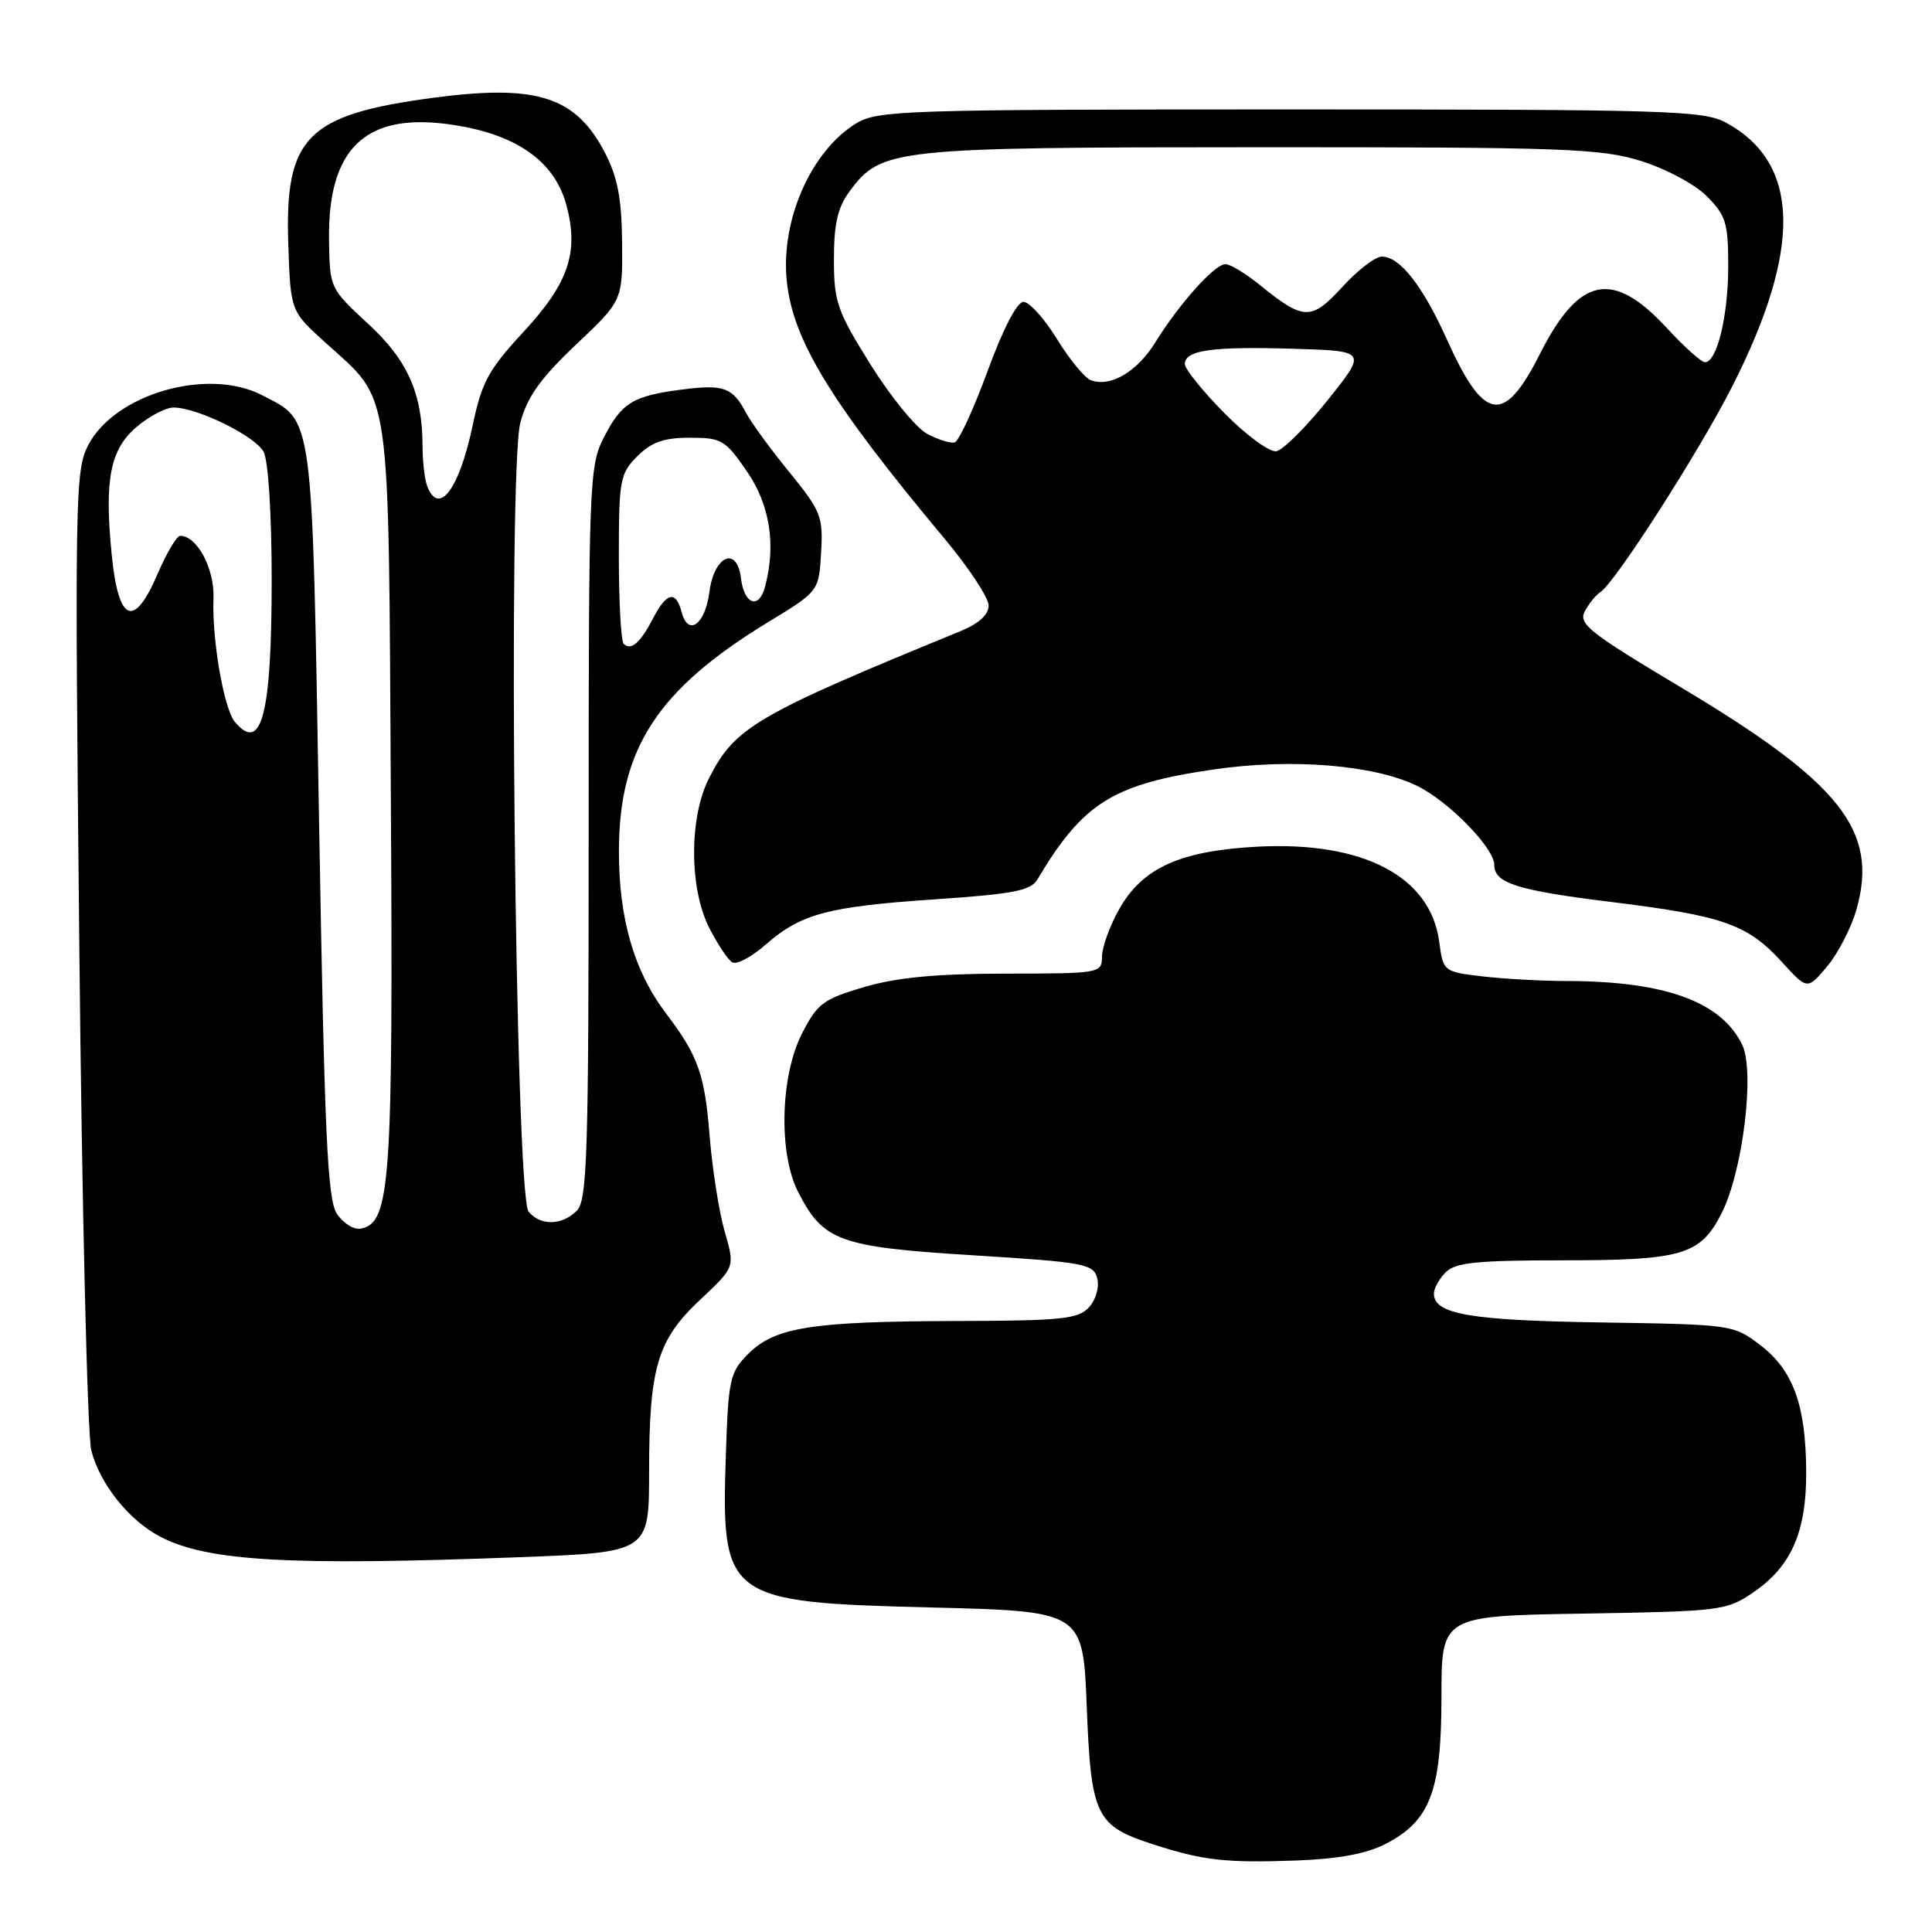 <?xml version="1.0" encoding="UTF-8" standalone="no"?>
<!DOCTYPE svg PUBLIC "-//W3C//DTD SVG 1.1//EN" "http://www.w3.org/Graphics/SVG/1.1/DTD/svg11.dtd" >
<svg xmlns="http://www.w3.org/2000/svg" xmlns:xlink="http://www.w3.org/1999/xlink" version="1.1" viewBox="0 0 256 256">
 <g >
 <path fill="currentColor"
d=" M 183.63 244.31 C 189.52 241.26 191.00 237.34 191.00 224.83 C 191.00 214.12 191.00 214.12 209.83 213.81 C 228.01 213.51 228.78 213.42 232.32 211.00 C 237.37 207.56 239.38 202.95 239.33 194.96 C 239.28 186.17 237.60 181.56 233.25 178.24 C 229.69 175.52 229.52 175.50 212.08 175.23 C 194.74 174.96 190.00 174.14 190.00 171.40 C 190.00 170.71 190.71 169.44 191.57 168.57 C 192.85 167.29 195.74 167.00 207.02 167.00 C 222.91 167.00 225.30 166.30 228.10 160.80 C 230.94 155.25 232.56 141.93 230.84 138.41 C 228.05 132.71 220.59 130.01 207.61 129.99 C 204.25 129.99 199.19 129.70 196.36 129.37 C 191.26 128.75 191.23 128.72 190.70 124.76 C 189.54 116.12 180.61 111.45 166.61 112.19 C 156.37 112.73 151.36 115.00 148.28 120.50 C 147.04 122.70 146.03 125.51 146.02 126.75 C 146.00 128.96 145.80 129.00 133.25 129.01 C 124.02 129.02 118.84 129.52 114.50 130.79 C 109.06 132.40 108.29 132.97 106.25 136.99 C 103.39 142.62 103.15 152.83 105.75 157.93 C 109.08 164.46 111.18 165.23 128.89 166.33 C 143.72 167.25 144.89 167.47 145.39 169.37 C 145.69 170.54 145.22 172.20 144.31 173.21 C 142.89 174.78 140.75 175.01 126.60 175.04 C 107.51 175.10 102.69 175.86 99.15 179.39 C 96.71 181.84 96.51 182.73 96.18 192.76 C 95.55 211.89 96.12 212.32 123.45 213.00 C 143.50 213.50 143.50 213.50 144.00 226.15 C 144.57 240.66 145.19 241.94 152.87 244.41 C 159.45 246.53 162.42 246.86 171.72 246.53 C 177.39 246.32 181.09 245.63 183.63 244.31 Z  M 68.75 206.34 C 86.00 205.69 86.00 205.69 86.01 195.09 C 86.01 181.18 87.09 177.54 92.80 172.20 C 97.39 167.90 97.39 167.90 96.03 163.20 C 95.28 160.61 94.38 154.90 94.03 150.50 C 93.37 142.32 92.51 139.90 88.27 134.31 C 84.01 128.69 82.00 121.75 82.01 112.74 C 82.03 99.18 87.14 91.35 101.79 82.43 C 108.50 78.35 108.50 78.35 108.80 73.22 C 109.08 68.44 108.80 67.73 104.59 62.56 C 102.11 59.52 99.55 56.01 98.89 54.76 C 97.09 51.34 95.94 50.91 90.50 51.60 C 83.86 52.44 82.38 53.34 80.00 57.99 C 78.08 61.76 78.00 63.87 78.00 110.39 C 78.00 153.12 77.81 159.04 76.43 160.43 C 74.46 162.39 71.62 162.45 70.04 160.55 C 68.27 158.42 67.26 62.26 68.95 56.00 C 69.87 52.57 71.62 50.12 76.33 45.66 C 82.50 39.82 82.50 39.82 82.43 32.16 C 82.38 26.33 81.84 23.49 80.17 20.26 C 76.29 12.78 71.15 11.13 57.38 12.96 C 40.65 15.19 37.72 18.14 38.20 32.36 C 38.50 41.23 38.50 41.23 43.12 45.40 C 51.95 53.40 51.46 50.04 51.79 105.54 C 52.10 156.87 51.74 162.04 47.81 162.80 C 46.89 162.98 45.45 162.08 44.63 160.81 C 43.38 158.89 42.99 150.20 42.28 108.91 C 41.34 54.04 41.59 55.91 34.74 52.37 C 27.54 48.64 15.22 52.18 11.68 59.00 C 9.96 62.31 9.90 65.83 10.51 125.50 C 10.86 160.15 11.58 190.17 12.10 192.20 C 13.24 196.66 17.13 201.50 21.27 203.64 C 27.53 206.88 38.34 207.49 68.75 206.34 Z  M 246.01 120.45 C 248.92 110.06 243.92 103.74 222.75 91.09 C 210.54 83.80 209.11 82.66 210.00 80.99 C 210.56 79.96 211.47 78.83 212.03 78.48 C 213.96 77.29 225.10 59.92 229.52 51.22 C 238.80 32.94 238.55 21.63 228.74 16.27 C 225.75 14.64 221.26 14.50 171.00 14.50 C 119.99 14.50 116.31 14.62 113.48 16.33 C 107.53 19.94 103.46 29.06 104.24 37.11 C 105.00 45.02 110.03 53.26 125.21 71.44 C 128.39 75.25 131.00 79.21 131.00 80.24 C 131.00 81.45 129.69 82.64 127.25 83.64 C 100.17 94.73 97.39 96.35 93.96 103.09 C 91.30 108.29 91.31 117.73 93.99 122.97 C 95.08 125.11 96.44 127.15 97.02 127.51 C 97.59 127.86 99.58 126.82 101.44 125.18 C 106.13 121.07 109.65 120.13 123.96 119.16 C 134.23 118.47 136.58 118.01 137.45 116.55 C 143.51 106.36 147.47 103.89 160.87 101.95 C 171.14 100.46 182.00 101.34 187.75 104.12 C 191.93 106.15 198.00 112.35 198.00 114.61 C 198.00 117.02 201.03 117.98 213.46 119.51 C 228.38 121.35 231.56 122.47 236.13 127.49 C 239.49 131.18 239.49 131.18 242.14 128.01 C 243.59 126.26 245.34 122.86 246.01 120.45 Z  M 31.11 95.64 C 29.66 93.89 28.07 84.70 28.29 79.33 C 28.45 75.38 26.13 71.00 23.87 71.00 C 23.42 71.00 22.08 73.27 20.88 76.05 C 17.74 83.36 15.70 82.50 14.80 73.49 C 13.81 63.49 14.59 59.52 18.16 56.52 C 19.81 55.13 21.98 54.00 22.99 54.00 C 26.14 54.00 33.81 57.77 34.93 59.87 C 35.55 61.03 36.00 68.12 36.00 76.87 C 36.00 94.70 34.65 99.89 31.11 95.64 Z  M 82.64 85.31 C 82.29 84.95 82.00 79.77 82.00 73.79 C 82.00 63.57 82.15 62.76 84.45 60.45 C 86.33 58.58 87.96 58.00 91.41 58.00 C 95.60 58.00 96.11 58.30 98.95 62.43 C 102.03 66.90 102.86 72.20 101.36 77.79 C 100.55 80.80 98.59 80.08 98.18 76.61 C 97.67 72.29 94.62 73.62 94.00 78.43 C 93.45 82.75 91.18 84.40 90.32 81.11 C 89.56 78.20 88.33 78.47 86.53 81.94 C 84.85 85.19 83.60 86.27 82.64 85.31 Z  M 56.61 64.42 C 56.27 63.55 56.00 61.19 55.99 59.17 C 55.98 52.12 54.03 47.73 48.73 42.86 C 43.73 38.24 43.69 38.17 43.60 31.86 C 43.41 19.80 48.31 14.99 59.27 16.44 C 68.18 17.62 73.44 21.20 75.05 27.17 C 76.73 33.42 75.35 37.51 69.39 43.95 C 64.73 48.98 63.84 50.61 62.63 56.37 C 60.86 64.81 58.15 68.44 56.61 64.42 Z  M 162.25 54.75 C 159.36 51.83 157.00 48.90 157.00 48.24 C 157.00 46.40 160.59 45.89 171.32 46.21 C 181.14 46.50 181.14 46.50 175.94 53.00 C 173.08 56.58 170.01 59.63 169.12 59.79 C 168.23 59.94 165.14 57.68 162.25 54.75 Z  M 122.83 57.47 C 121.36 56.67 117.98 52.53 115.33 48.27 C 110.91 41.19 110.50 40.00 110.50 34.34 C 110.50 29.62 111.00 27.48 112.60 25.32 C 116.78 19.68 118.29 19.52 167.00 19.51 C 207.23 19.50 212.07 19.67 217.40 21.32 C 220.72 22.35 224.54 24.39 226.15 25.99 C 228.69 28.54 229.00 29.54 229.00 35.27 C 229.00 41.83 227.51 48.00 225.92 48.00 C 225.44 48.00 223.17 45.97 220.88 43.48 C 213.69 35.69 209.26 36.59 204.05 46.89 C 199.28 56.34 196.66 55.94 191.73 45.00 C 188.51 37.85 185.49 34.00 183.10 34.00 C 182.24 34.00 179.89 35.80 177.88 38.01 C 173.77 42.50 172.76 42.48 167.02 37.83 C 165.11 36.27 163.02 35.00 162.38 35.00 C 160.95 35.00 156.24 40.26 153.08 45.38 C 150.66 49.28 147.11 51.36 144.53 50.37 C 143.72 50.06 141.69 47.60 140.04 44.90 C 138.38 42.21 136.39 40.00 135.62 40.00 C 134.76 40.00 132.91 43.57 130.86 49.17 C 129.01 54.21 127.05 58.47 126.50 58.62 C 125.95 58.78 124.30 58.26 122.83 57.47 Z "/>
</g>
</svg>